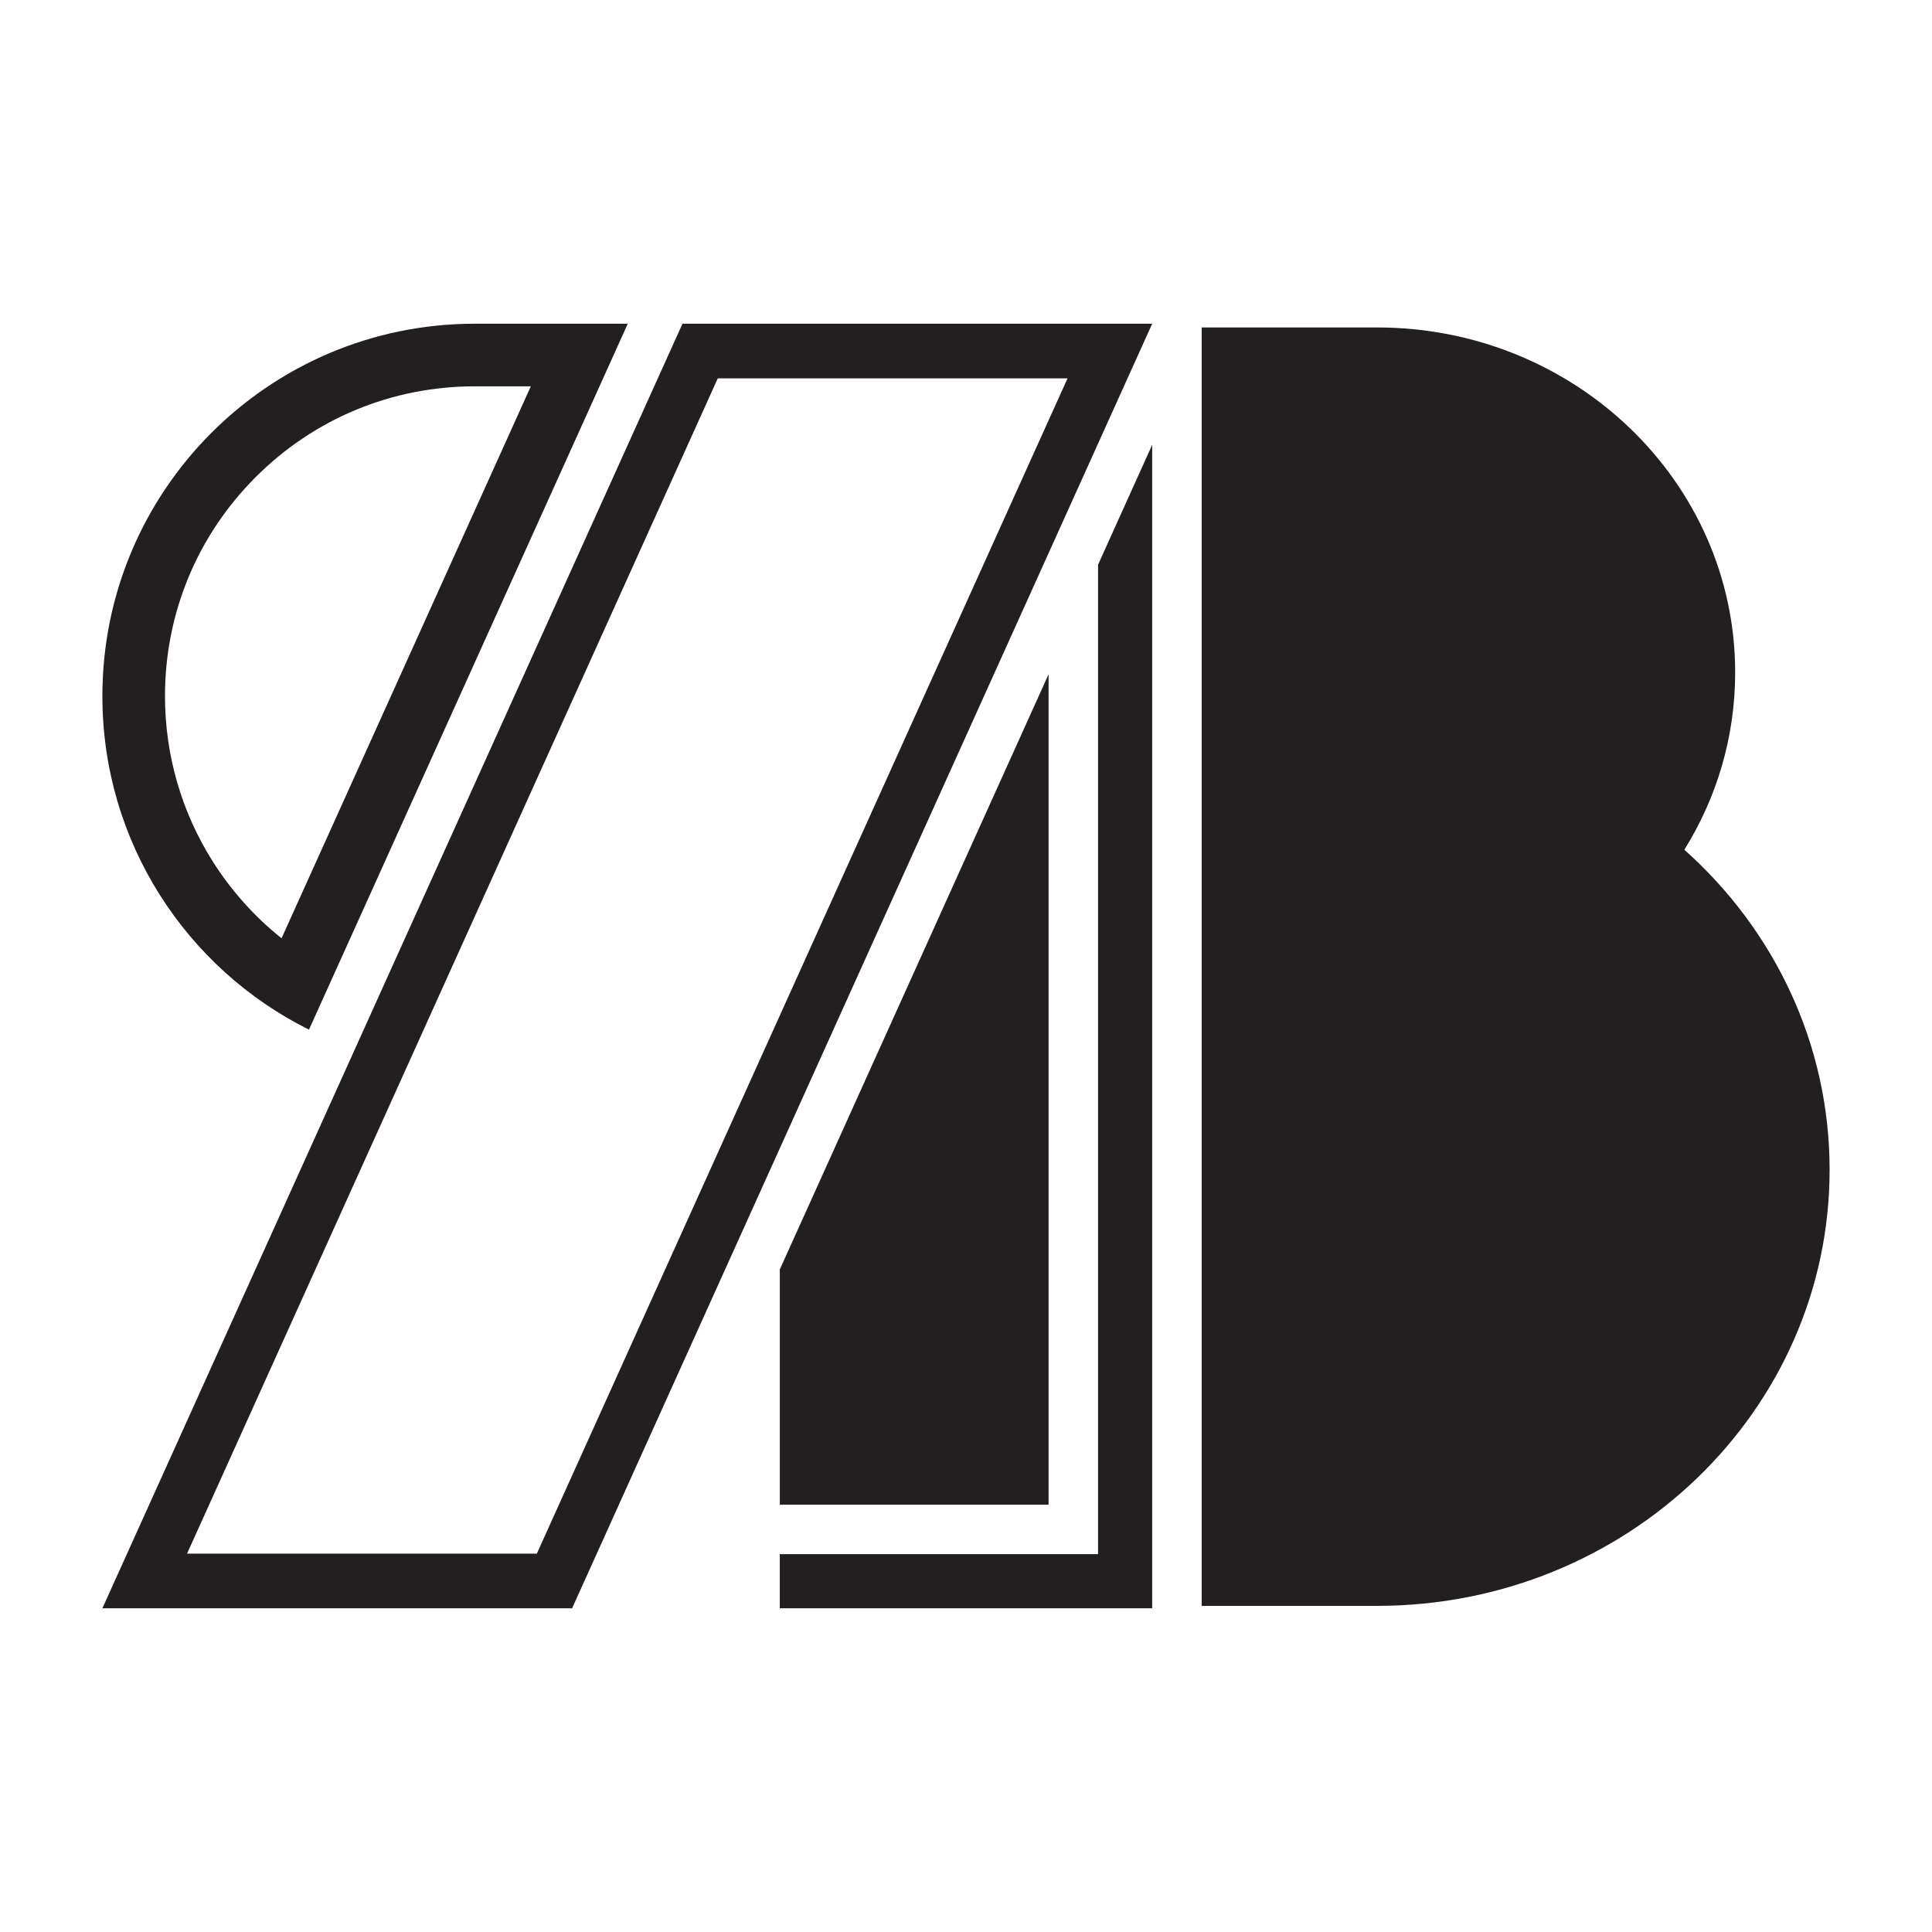 <?xml version="1.0" encoding="UTF-8"?>
<svg id="LOGO_Rebranding_2024_" data-name="LOGO (Rebranding 2024)" xmlns="http://www.w3.org/2000/svg" viewBox="0 0 1080 1080">
  <defs>
    <style>
      .cls-1 {
        fill: #231f20;
        stroke-width: 0px;
      }
    </style>
  </defs>
  <g id="Monogram_BLK" data-name="Monogram BLK">
    <g id="Logo">
      <path class="cls-1" d="M435.92,841.12h150.24v-464.2l-150.24,332.71v131.48ZM1022.76,653.94c0,134.62-113.26,243.75-252.97,243.75h-98.04V183.05h98.04c110.55,0,200.18,86.36,200.18,192.87,0,36.23-10.37,70.13-28.41,99.09,49.94,44.51,81.2,108.2,81.2,178.93Z"/>
      <path class="cls-1" d="M296.73,215.96l-139.34,308.55c-15.06-12.03-28.09-26.55-38.5-43.01-17.44-27.6-26.66-59.53-26.66-92.37,0-46.26,18.01-89.74,50.72-122.45,32.71-32.71,76.19-50.72,122.45-50.72h31.32M350.93,180.96h-85.53c-114.97,0-208.17,93.2-208.17,208.17,0,81.66,47.03,152.36,115.49,186.46l178.21-394.63h0ZM596.76,211.51l-296.67,656.97H104.57L401.24,211.51h195.52M644.08,180.96h-262.57L57.24,899.04h262.57L644.08,180.96h0ZM613.82,315.66v553.12h-177.91v30.26h208.17V248.66l-30.26,67.01Z"/>
    </g>
  </g>
</svg>